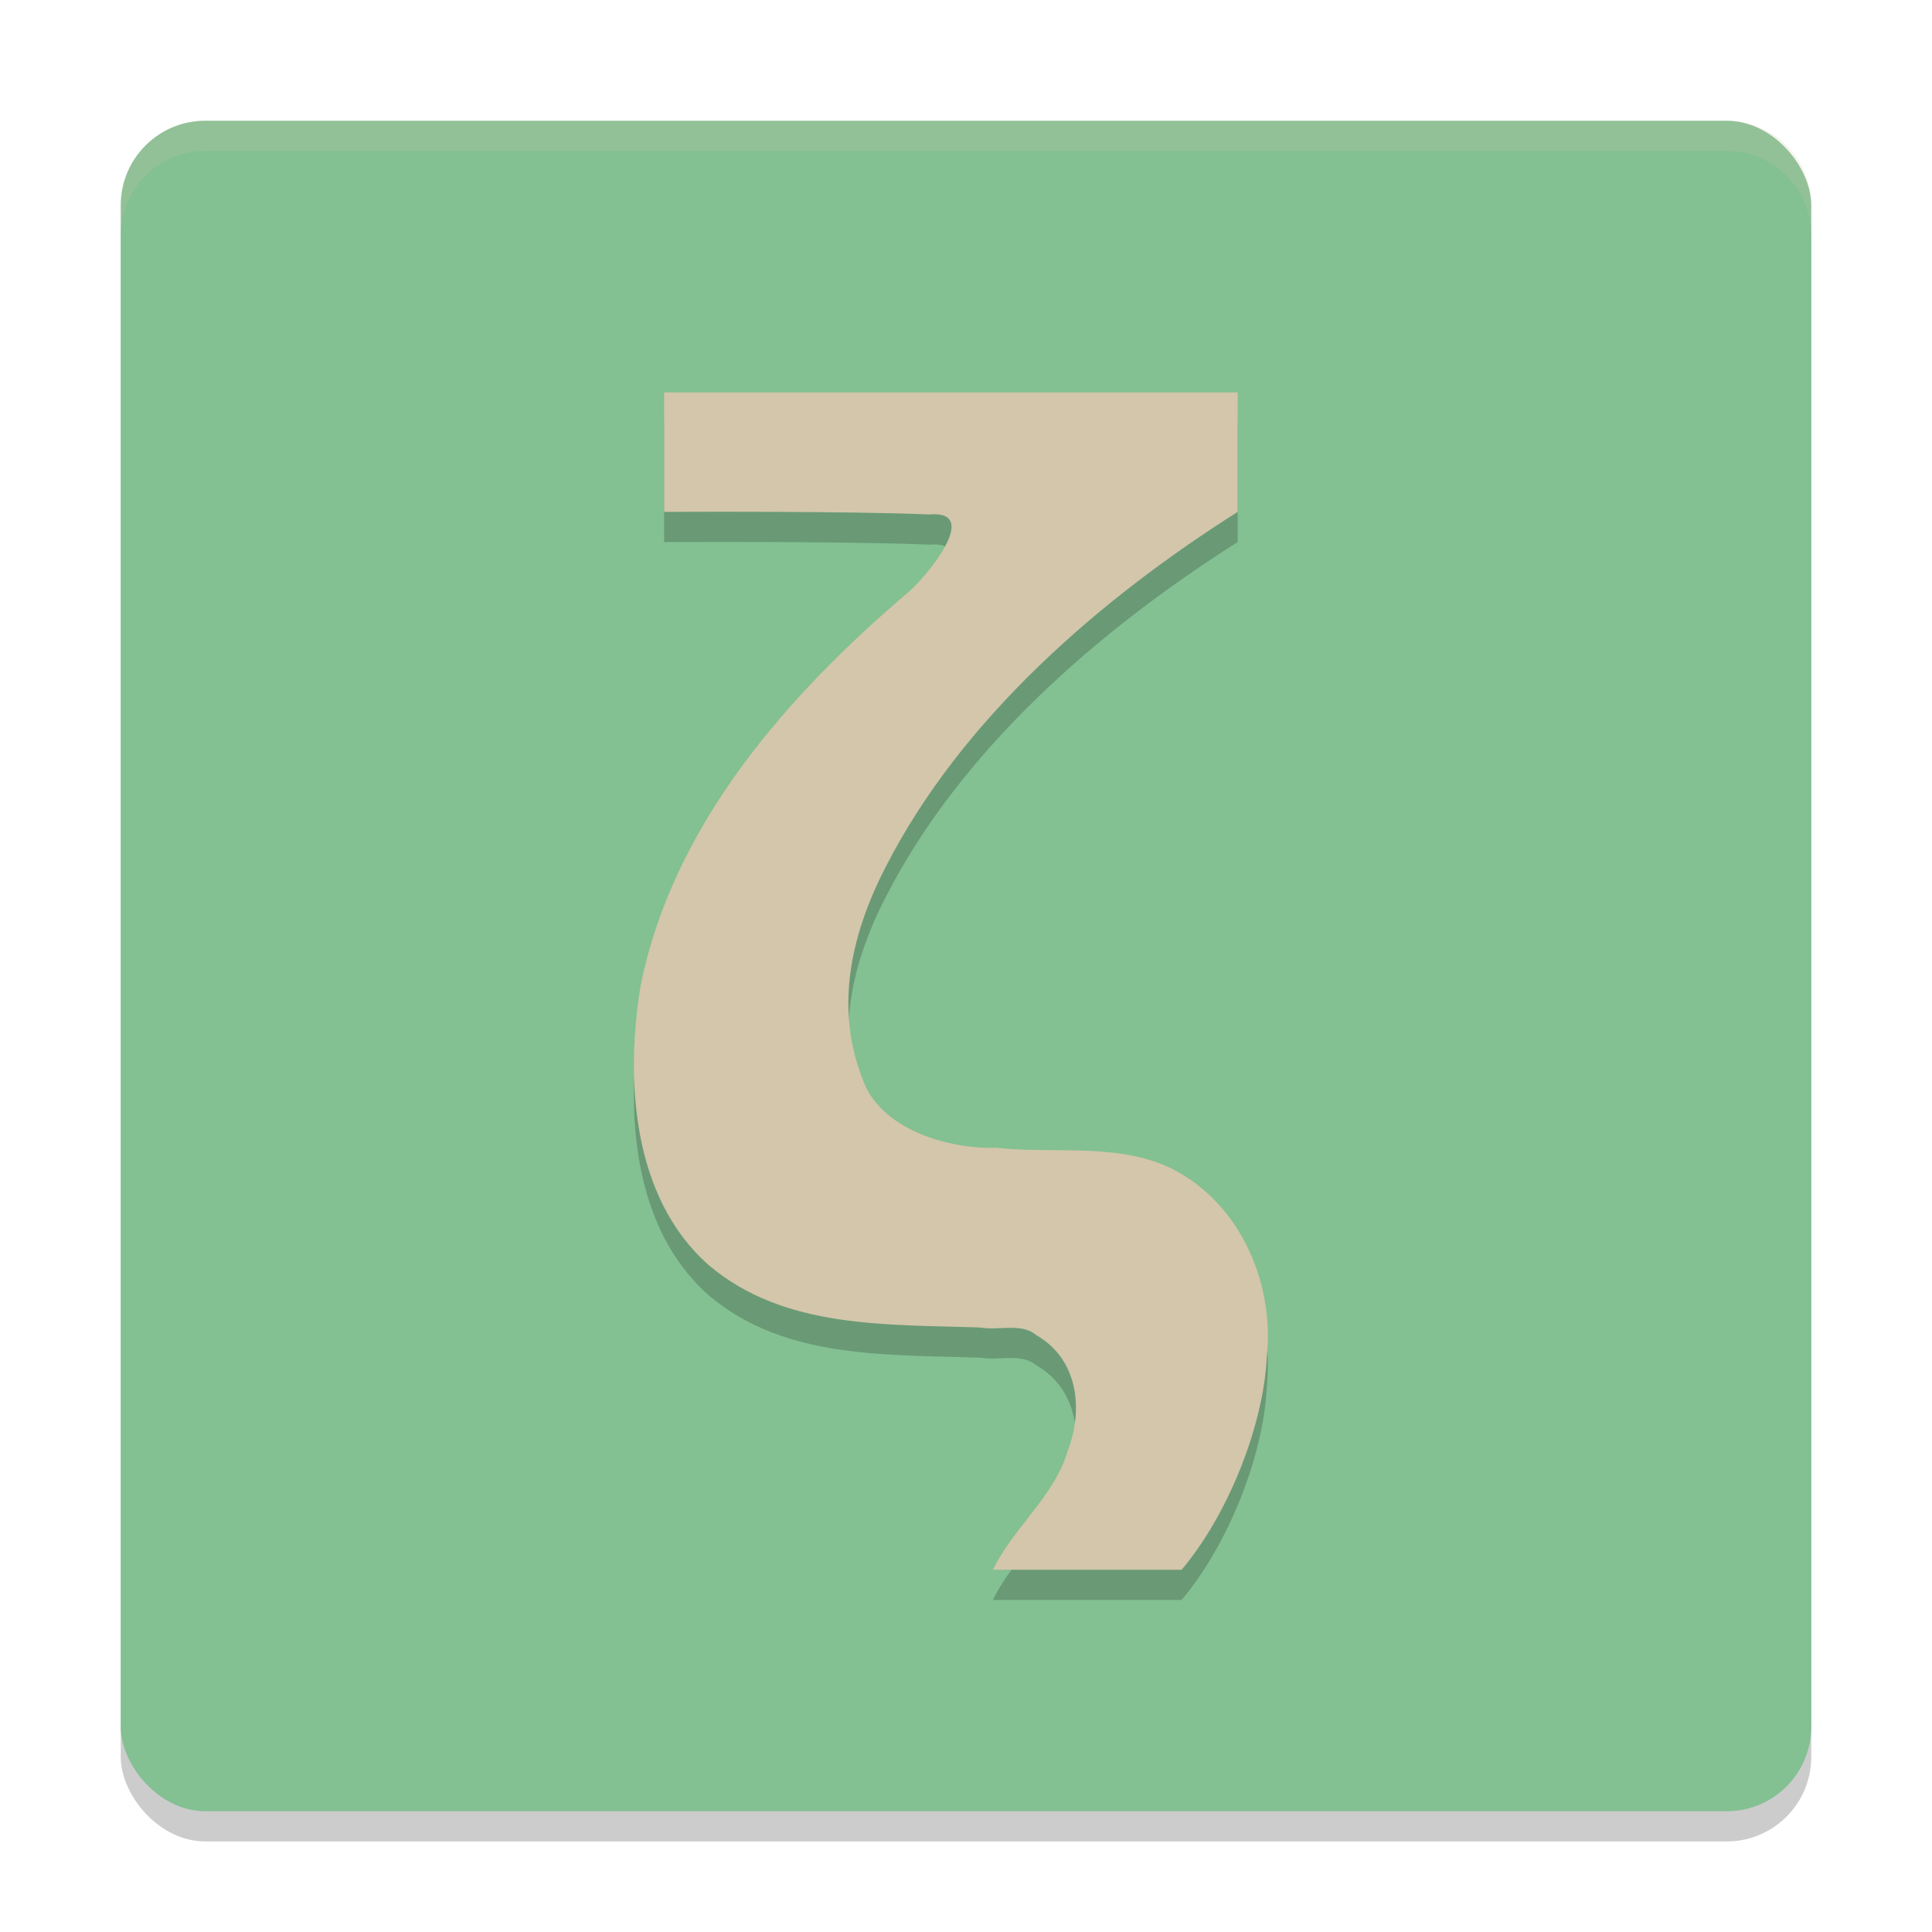 <svg xmlns="http://www.w3.org/2000/svg" width="64" height="64" version="1">
 <rect style="opacity:0.2" width="56" height="56" x="4" y="5" rx="2.8" ry="2.8"/>
 <rect style="fill:#83c092" width="56" height="56" x="4" y="4" rx="2.8" ry="2.8"/>
 <path style="opacity:0.2" d="m 32.893,53 c 0.622,-1.328 2.051,-2.454 2.476,-3.935 0.523,-1.375 0.355,-3.032 -1.039,-3.836 -0.495,-0.421 -1.249,-0.143 -1.859,-0.254 -3.085,-0.107 -6.5,0.059 -8.998,-2.071 -2.531,-2.231 -2.762,-6.122 -2.256,-9.234 1.072,-5.349 4.86,-9.644 8.918,-13.093 0.572,-0.513 2.402,-2.691 0.637,-2.535 C 28.091,17.924 22,17.957 22,17.957 V 14 h 19 v 3.957 c -4.583,2.899 -9.165,6.865 -11.669,11.778 -1.194,2.326 -1.72,4.825 -0.644,7.284 0.711,1.444 2.775,2.053 4.312,2.001 1.843,0.206 3.808,-0.147 5.556,0.573 2.417,1.041 3.675,3.794 3.411,6.324 C 41.861,48.271 40.642,51.229 39.143,53 Z"/>
 <path style="fill:#d3c6aa" d="m 32.893,52 c 0.622,-1.328 2.051,-2.454 2.476,-3.935 0.523,-1.375 0.355,-3.032 -1.039,-3.836 -0.495,-0.421 -1.249,-0.143 -1.859,-0.254 -3.085,-0.107 -6.5,0.059 -8.998,-2.071 -2.531,-2.231 -2.762,-6.122 -2.256,-9.234 1.072,-5.349 4.86,-9.644 8.918,-13.093 0.572,-0.513 2.402,-2.691 0.637,-2.535 C 28.091,16.924 22,16.957 22,16.957 V 13 h 19 v 3.957 c -4.583,2.899 -9.165,6.865 -11.669,11.778 -1.194,2.326 -1.72,4.825 -0.644,7.284 0.711,1.444 2.775,2.053 4.312,2.001 1.843,0.206 3.808,-0.147 5.556,0.573 2.417,1.041 3.675,3.794 3.411,6.324 C 41.861,47.271 40.642,50.229 39.143,52 Z"/>
 <path style="fill:#d3c6aa;opacity:0.2" d="M 6.801 4 C 5.25 4 4 5.25 4 6.801 L 4 7.801 C 4 6.25 5.25 5 6.801 5 L 57.199 5 C 58.75 5 60 6.25 60 7.801 L 60 6.801 C 60 5.25 58.75 4 57.199 4 L 6.801 4 z"/>
</svg>
